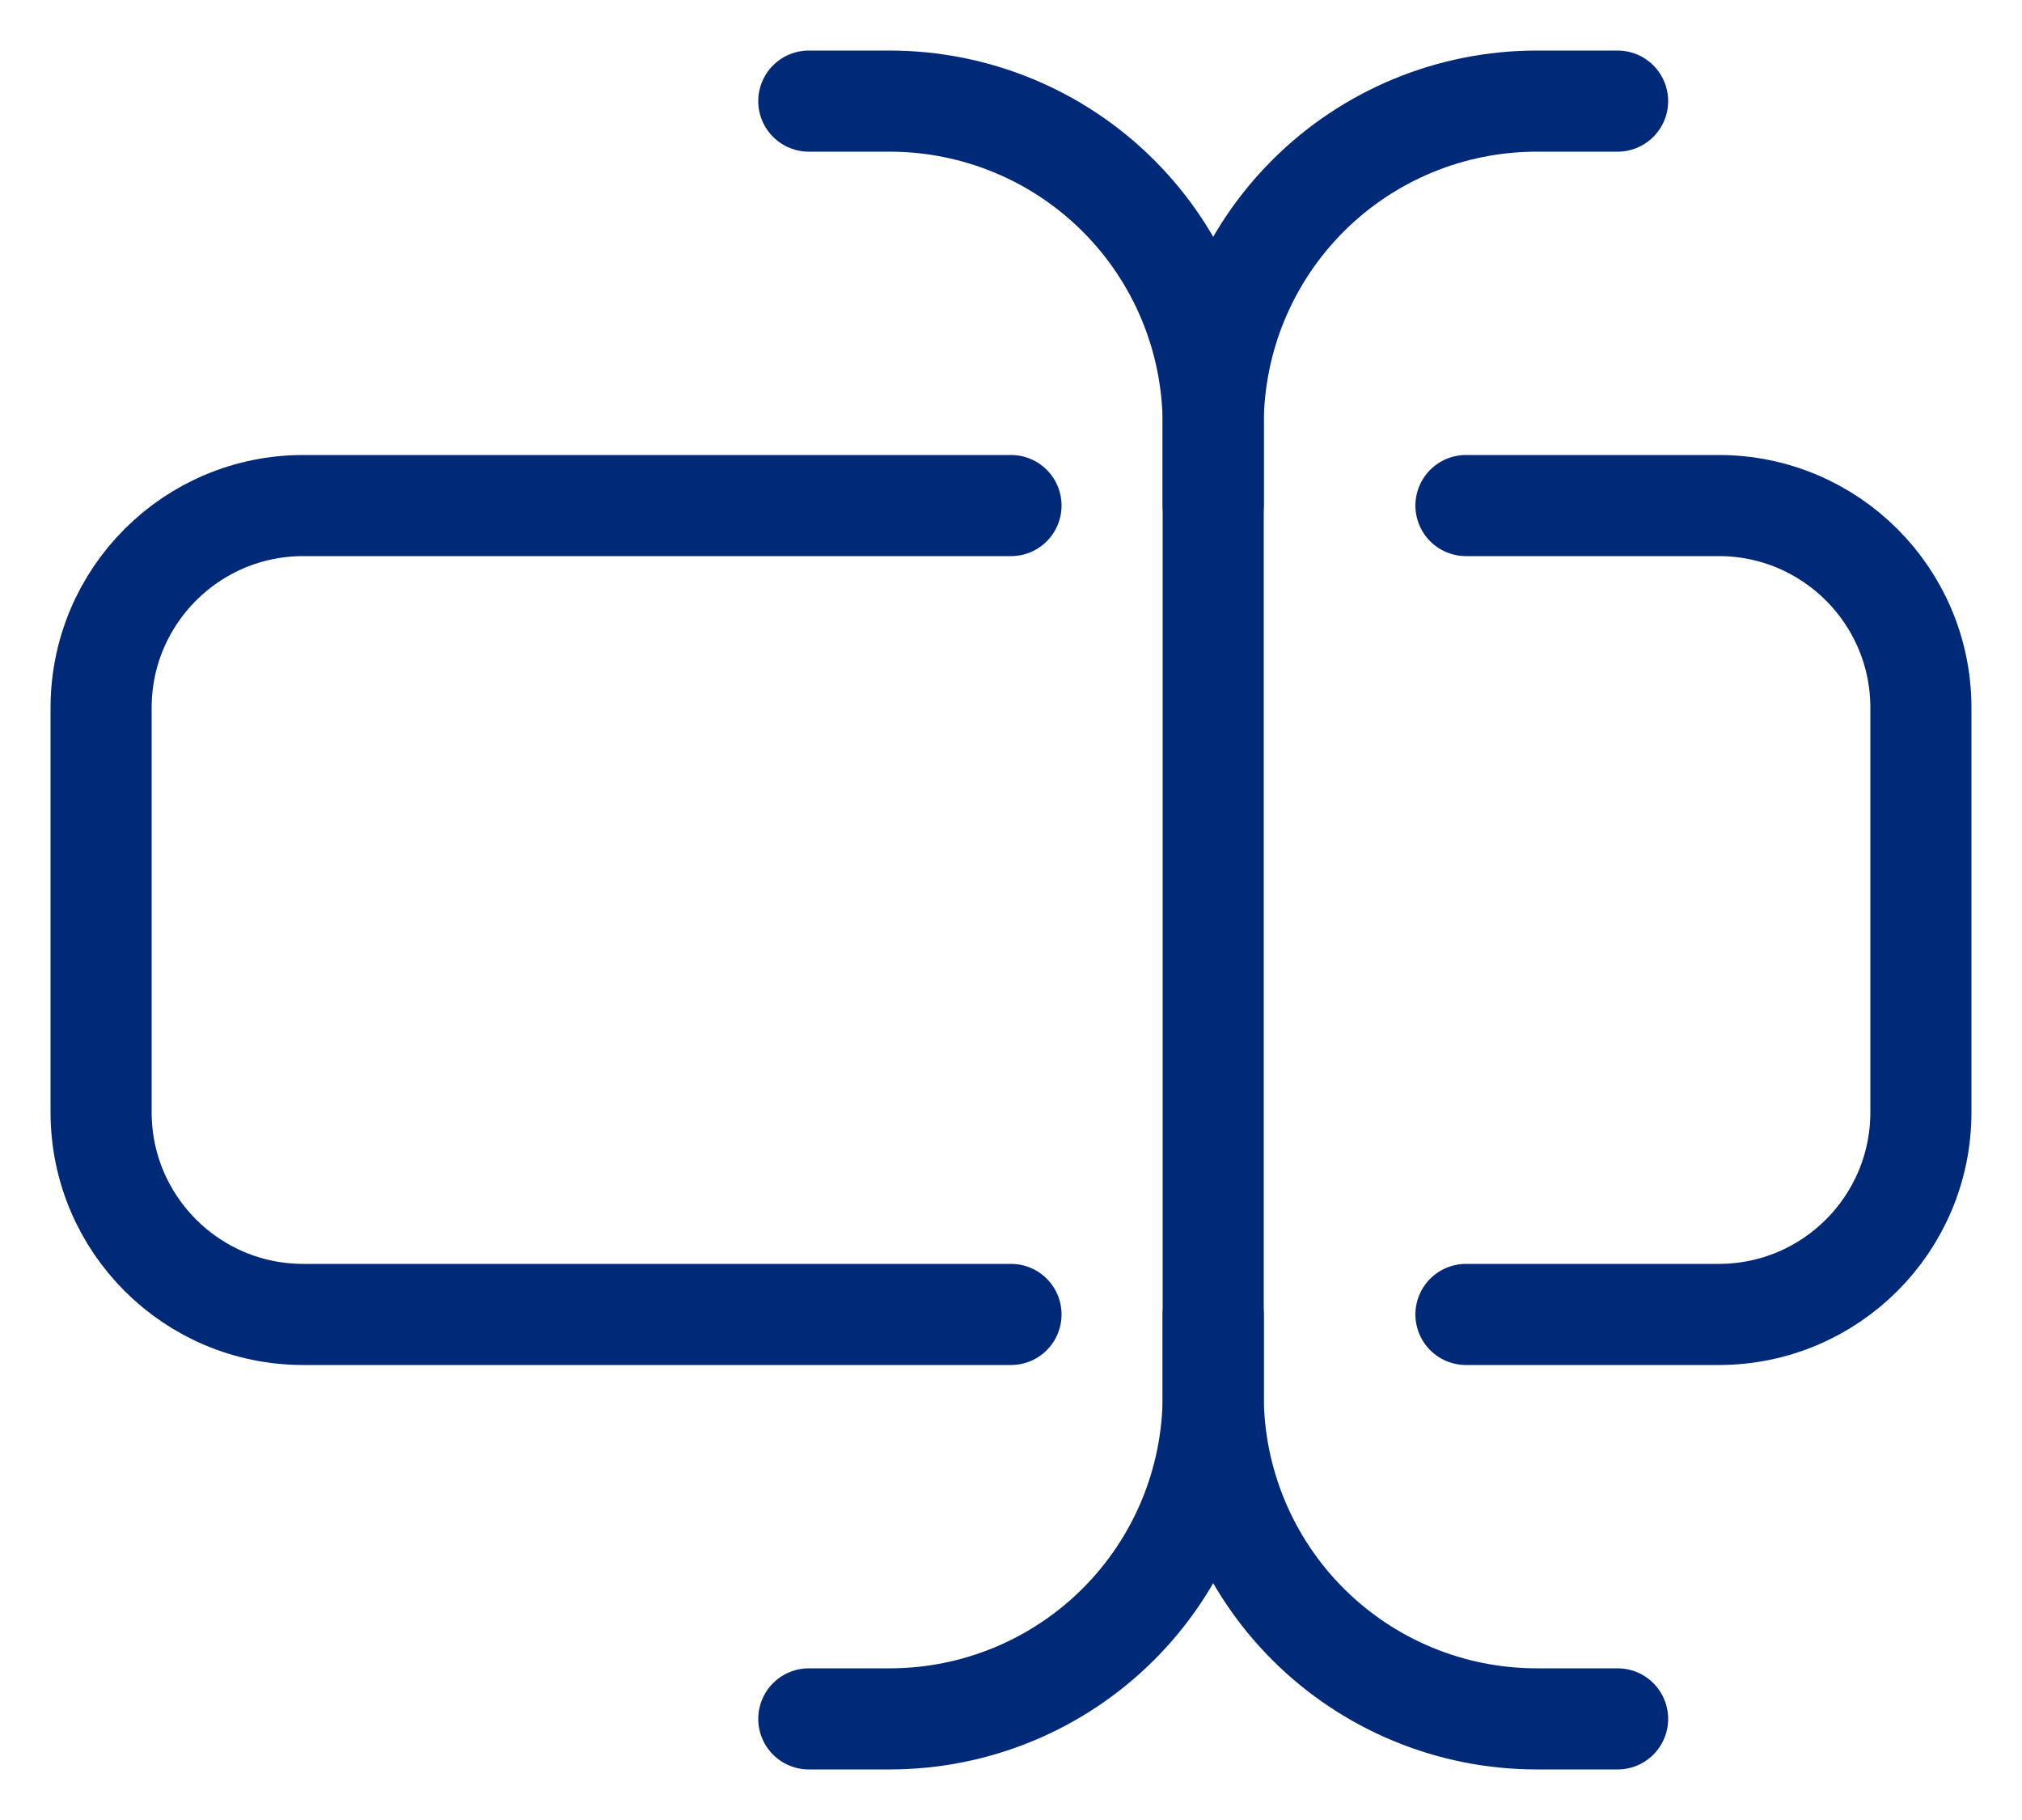 <svg width="20" height="18" viewBox="0 0 20 18" fill="none" xmlns="http://www.w3.org/2000/svg">
<path d="M10 5H3C1.895 5 1 5.895 1 7V11C1 12.105 1.895 13 3 13H10M14.5 5H17C18.105 5 19 5.895 19 7V11C19 12.105 18.105 13 17 13H14.5" stroke="#002A78" stroke-linecap="round"/>
<path d="M16 17H15.2C14.351 17 13.537 16.663 12.937 16.063C12.337 15.463 12 14.649 12 13.8V4.2C12 3.351 12.337 2.537 12.937 1.937C13.537 1.337 14.351 1 15.2 1H16" stroke="#002A78" stroke-linecap="round" stroke-linejoin="round"/>
<path d="M8 17H8.8C9.649 17 10.463 16.663 11.063 16.063C11.663 15.463 12 14.649 12 13.8V13" stroke="#002A78" stroke-linecap="round" stroke-linejoin="round"/>
<path d="M8 1H8.8C9.649 1 10.463 1.337 11.063 1.937C11.663 2.537 12 3.351 12 4.2V5" stroke="#002A78" stroke-linecap="round" stroke-linejoin="round"/>
</svg>

